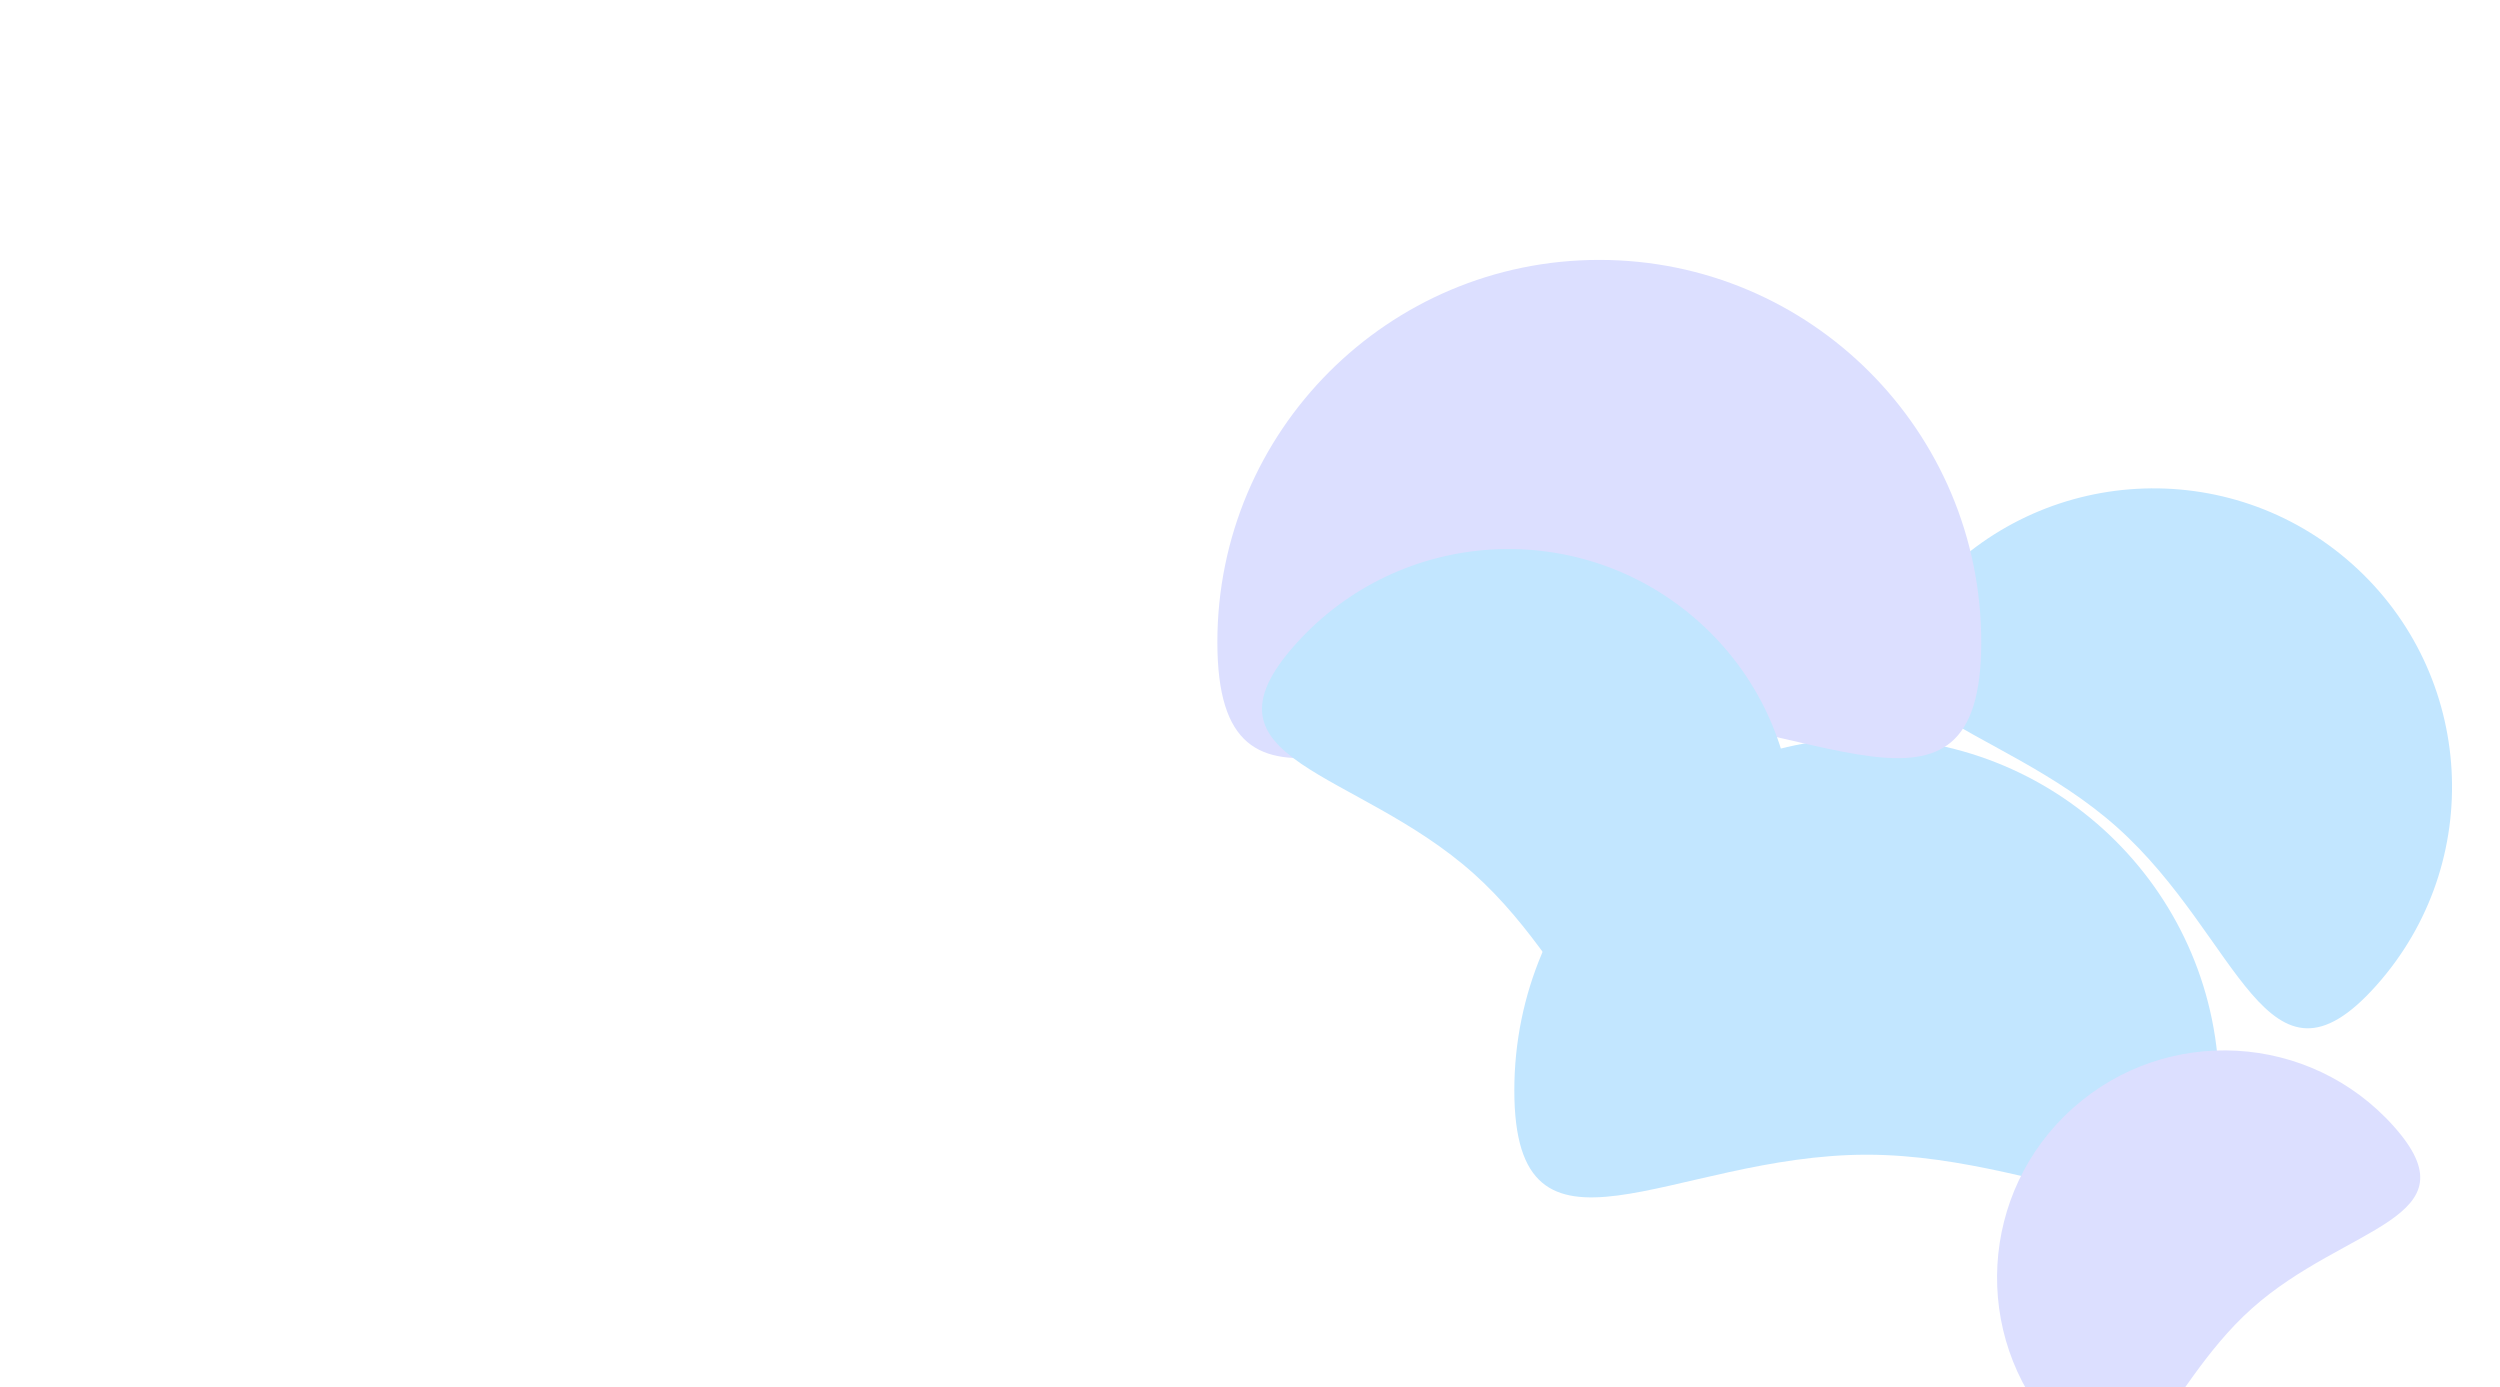 <svg width="1440" height="799" viewBox="0 0 1440 799" fill="none" xmlns="http://www.w3.org/2000/svg">
<g clip-path="url(#clip0_719_3760)">
<mask id="mask0_719_3760" style="mask-type:alpha" maskUnits="userSpaceOnUse" x="0" y="-4357" width="1440" height="5733">
<rect y="-4357" width="1440" height="5733" fill="#D9D9D9"/>
</mask>
<g mask="url(#mask0_719_3760)">
<g filter="url(#filter0_f_719_3760)">
<path d="M1227.24 -325.363C1304.06 -411.319 1436.01 -418.728 1521.97 -341.911C1607.92 -265.094 1615.33 -133.14 1538.51 -47.185C1461.7 38.771 1443.45 -81.05 1357.49 -157.867C1271.54 -234.684 1150.42 -239.407 1227.24 -325.363Z" fill="#DCDFFF"/>
</g>
<g filter="url(#filter1_f_719_3760)">
<path d="M872.254 628.061C872.254 515.961 963.129 425.087 1075.23 425.087C1187.33 425.087 1278.2 515.961 1278.2 628.061C1278.2 740.161 1187.33 665.108 1075.23 665.108C963.129 665.108 872.254 740.161 872.254 628.061Z" fill="#C2E6FF"/>
<path d="M1112.27 338.655C1175.54 267.859 1284.22 261.757 1355.01 325.026C1425.81 388.295 1431.91 496.977 1368.64 567.773C1305.37 638.57 1290.34 539.88 1219.55 476.611C1148.75 413.342 1049 409.452 1112.27 338.655Z" fill="#C2E6FF"/>
<path d="M1141.2 369.846C1141.2 248.265 1042.71 149.704 921.203 149.704C799.7 149.704 701.203 248.265 701.203 369.846C701.203 491.428 799.7 410.026 921.203 410.026C1042.71 410.026 1141.2 491.428 1141.2 369.846Z" fill="#DCDFFF"/>
<path d="M1378.73 648.684C1330.57 594.799 1247.85 590.154 1193.96 638.31C1140.08 686.466 1135.43 769.187 1183.59 823.073C1231.75 876.958 1243.19 801.842 1297.07 753.686C1350.96 705.53 1426.88 702.569 1378.73 648.684Z" fill="#DCDFFF"/>
</g>
<g filter="url(#filter2_f_719_3760)">
<path d="M126.102 1257.97C6.305 1211.17 -52.871 1076.12 -6.072 956.32C40.727 836.524 175.78 777.347 295.577 824.147C415.374 870.946 297.229 936.727 250.43 1056.52C203.631 1176.32 245.899 1304.77 126.102 1257.97Z" fill="#C2E6FF"/>
<path d="M528.182 915.162C585.667 850.838 684.412 845.294 748.735 902.779C813.059 960.263 818.603 1059.01 761.119 1123.33C703.634 1187.66 689.977 1097.99 625.653 1040.5C561.329 983.02 470.698 979.486 528.182 915.162Z" fill="#C2E6FF"/>
<path d="M746.172 371.146C806.729 303.385 910.751 297.544 978.513 358.101C1046.27 418.658 1052.12 522.681 991.558 590.443C931.001 658.204 916.614 563.745 848.852 503.188C781.091 442.631 685.615 438.908 746.172 371.146Z" fill="#C2E6FF"/>
</g>
</g>
</g>
<defs>
<filter id="filter0_f_719_3760" x="-387.203" y="-1416.13" width="2178.81" height="1598.73" filterUnits="userSpaceOnUse" color-interpolation-filters="sRGB">
<feFlood flood-opacity="0" result="BackgroundImageFix"/>
<feBlend mode="normal" in="SourceGraphic" in2="BackgroundImageFix" result="shape"/>
<feGaussianBlur stdDeviation="100" result="effect1_foregroundBlur_719_3760"/>
</filter>
<filter id="filter1_f_719_3760" x="501.203" y="-50.296" width="1111.17" height="1092.04" filterUnits="userSpaceOnUse" color-interpolation-filters="sRGB">
<feFlood flood-opacity="0" result="BackgroundImageFix"/>
<feBlend mode="normal" in="SourceGraphic" in2="BackgroundImageFix" result="shape"/>
<feGaussianBlur stdDeviation="100" result="effect1_foregroundBlur_719_3760"/>
</filter>
<filter id="filter2_f_719_3760" x="-222.102" y="116.244" width="1700.3" height="1351.59" filterUnits="userSpaceOnUse" color-interpolation-filters="sRGB">
<feFlood flood-opacity="0" result="BackgroundImageFix"/>
<feBlend mode="normal" in="SourceGraphic" in2="BackgroundImageFix" result="shape"/>
<feGaussianBlur stdDeviation="100" result="effect1_foregroundBlur_719_3760"/>
</filter>
<clipPath id="clip0_719_3760">
<rect width="1440" height="799" fill="white"/>
</clipPath>
</defs>
</svg>
